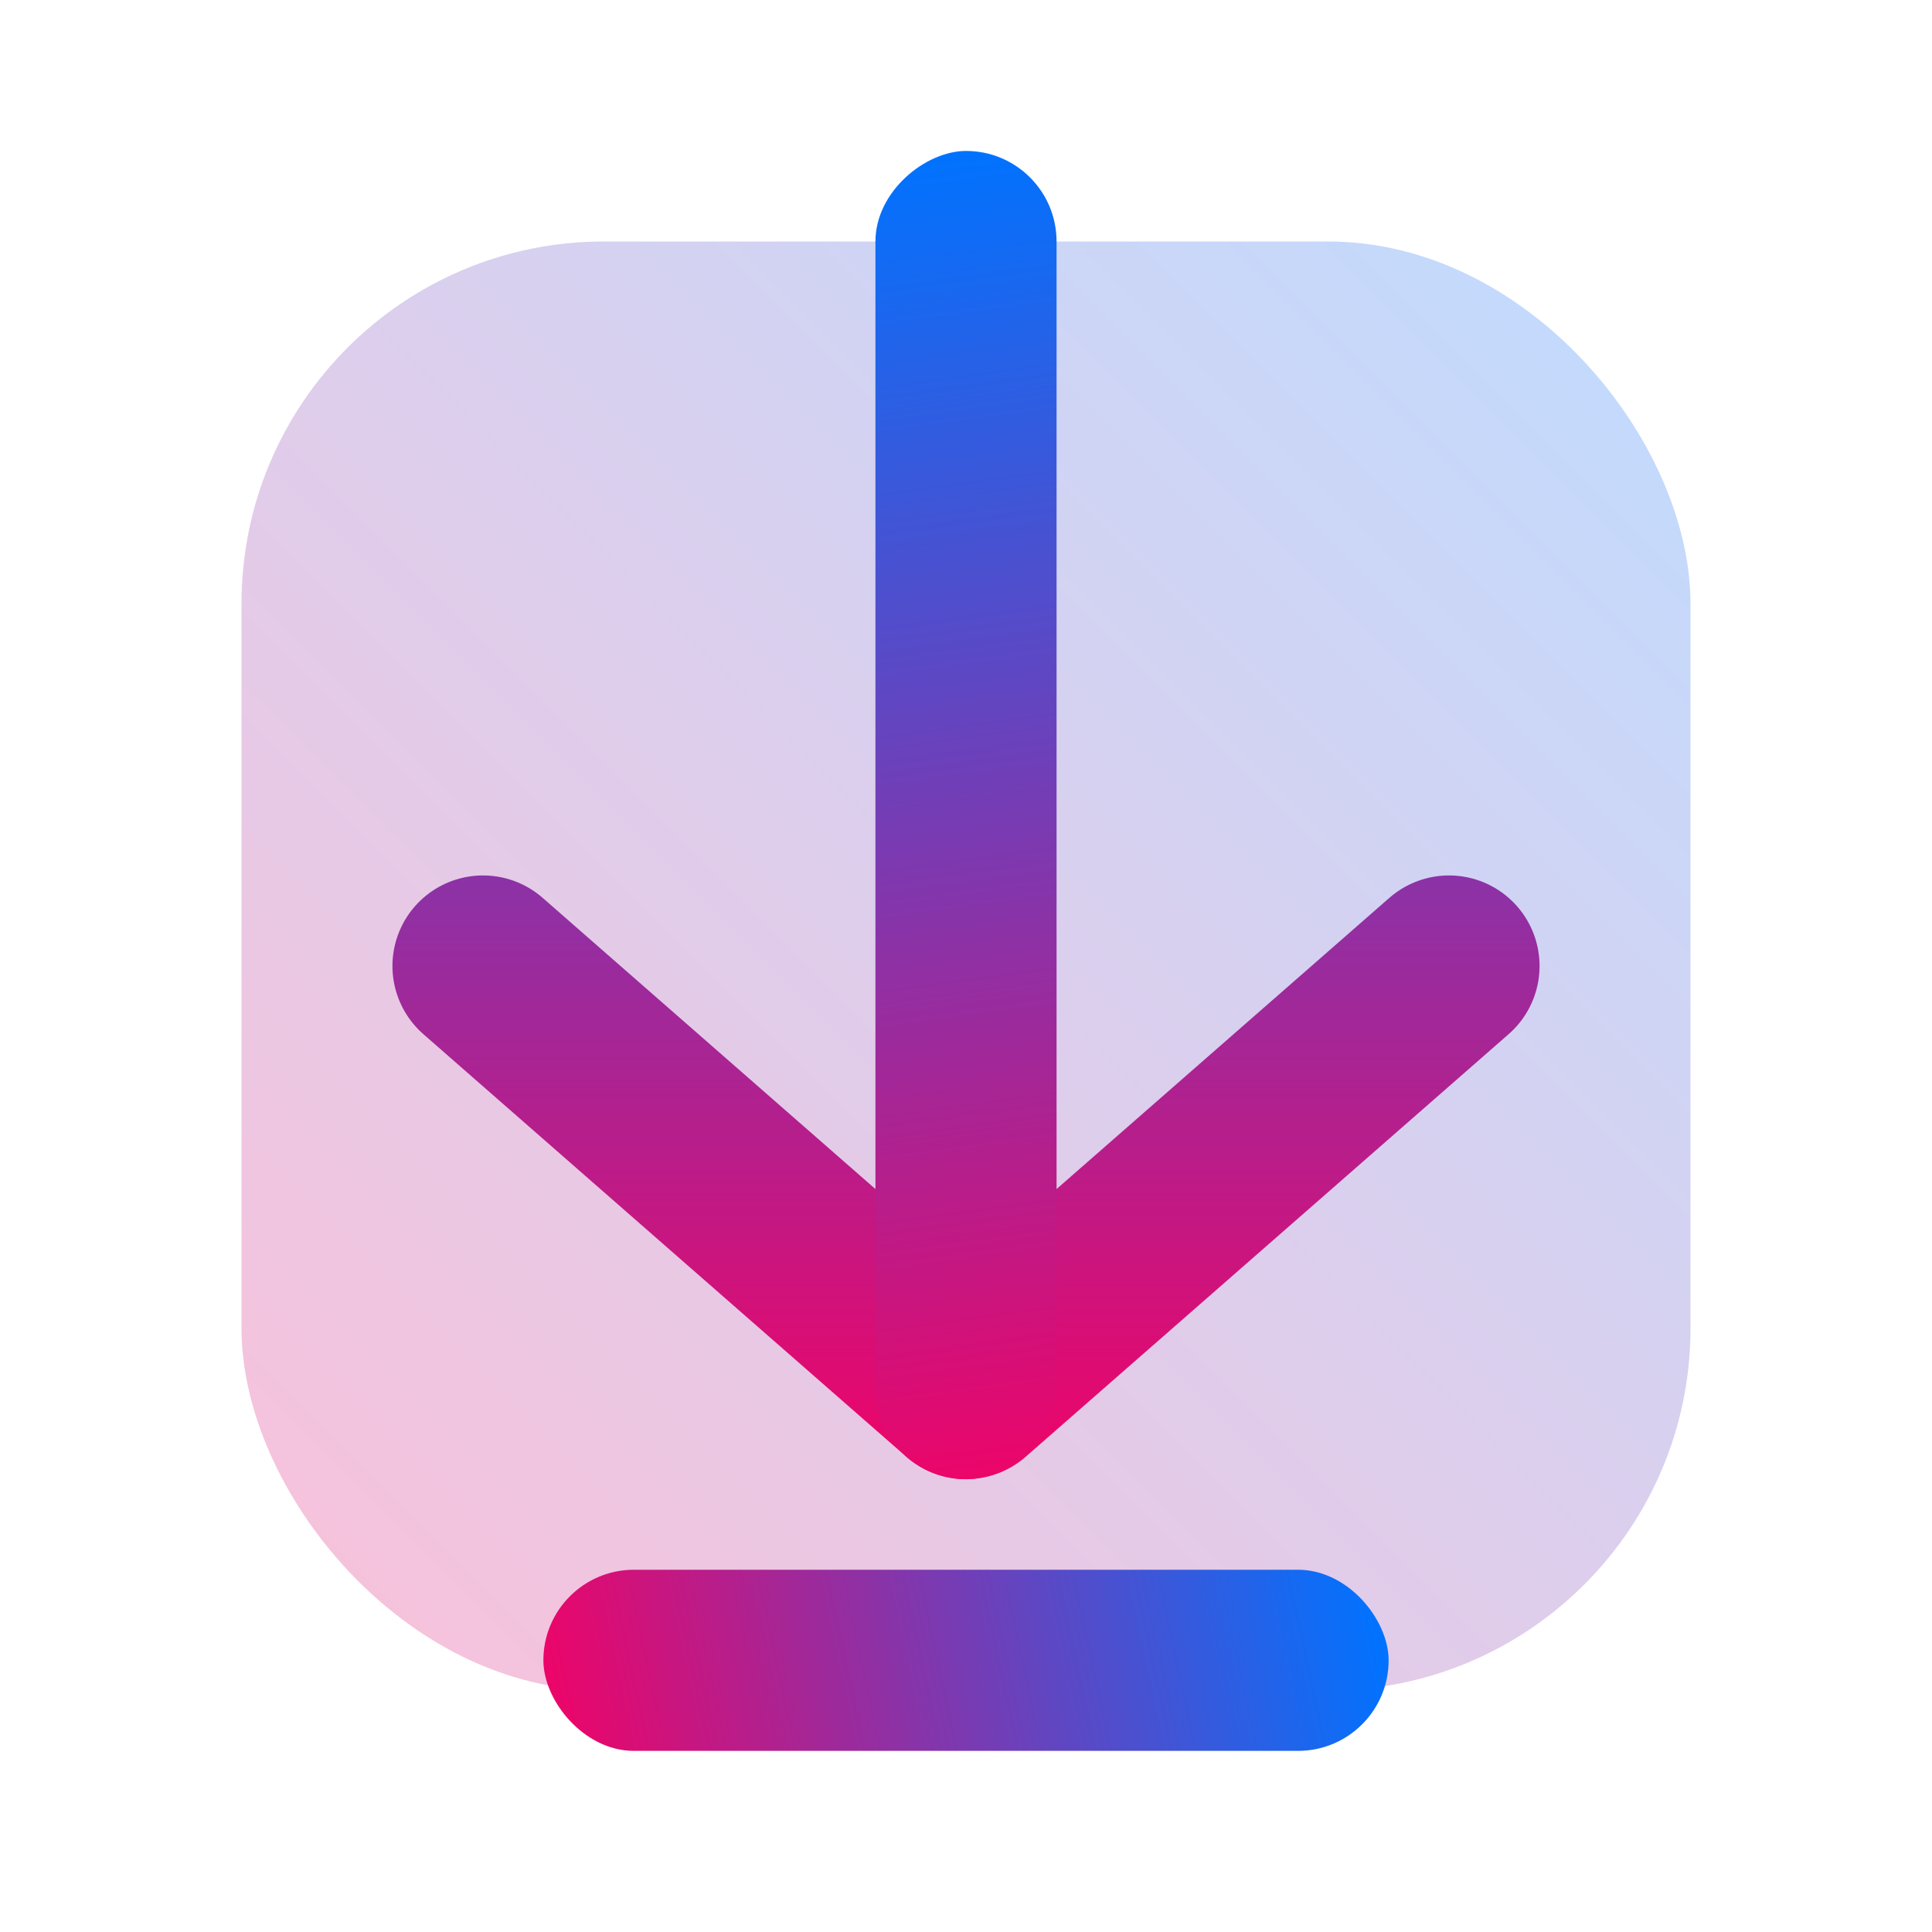 <?xml version="1.0" encoding="UTF-8"?>
<svg width="40px" height="40px" viewBox="0 0 32 32" version="1.1" xmlns="http://www.w3.org/2000/svg" xmlns:xlink="http://www.w3.org/1999/xlink">
    <!-- Generator: Sketch 57.1 (83088) - https://sketch.com -->
    <title>Download</title>
    <desc>Created with Sketch.</desc>
    <defs>
        <linearGradient x1="100%" y1="0%" x2="0%" y2="100%" id="linearGradient-1">
            <stop stop-color="#0073FF" offset="0%"></stop>
            <stop stop-color="#EC0569" offset="100%"></stop>
        </linearGradient>
        <linearGradient x1="50%" y1="-217.726%" x2="50%" y2="116.124%" id="linearGradient-2">
            <stop stop-color="#0073FF" offset="0%"></stop>
            <stop stop-color="#EC0569" offset="100%"></stop>
        </linearGradient>
        <linearGradient x1="100%" y1="49.07%" x2="0%" y2="50.93%" id="linearGradient-3">
            <stop stop-color="#0073FF" offset="0%"></stop>
            <stop stop-color="#EC0569" offset="100%"></stop>
        </linearGradient>
        <linearGradient x1="100%" y1="47.704%" x2="0%" y2="52.296%" id="linearGradient-4">
            <stop stop-color="#0073FF" offset="0%"></stop>
            <stop stop-color="#EC0569" offset="100%"></stop>
        </linearGradient>
    </defs>
    <g id="Download" stroke="none" stroke-width="1" fill="none" fill-rule="evenodd">
        <rect id="Rectangle" fill-opacity="0.25" fill="url(#linearGradient-1)" x="4" y="4" width="24" height="24" rx="6"></rect>
        <polyline id="Path-6" stroke="url(#linearGradient-2)" stroke-width="3" stroke-linecap="round" stroke-linejoin="round" points="8 16 16 23 24 16"></polyline>
        <rect id="Rectangle" fill="url(#linearGradient-3)" transform="translate(16, 13.5) rotate(-90) translate(-16, -13.5) " x="5" y="12" width="22" height="3" rx="1.5"></rect>
        <rect id="Rectangle" fill="url(#linearGradient-4)" x="9" y="26" width="14" height="3" rx="1.5"></rect>
    </g>
</svg>